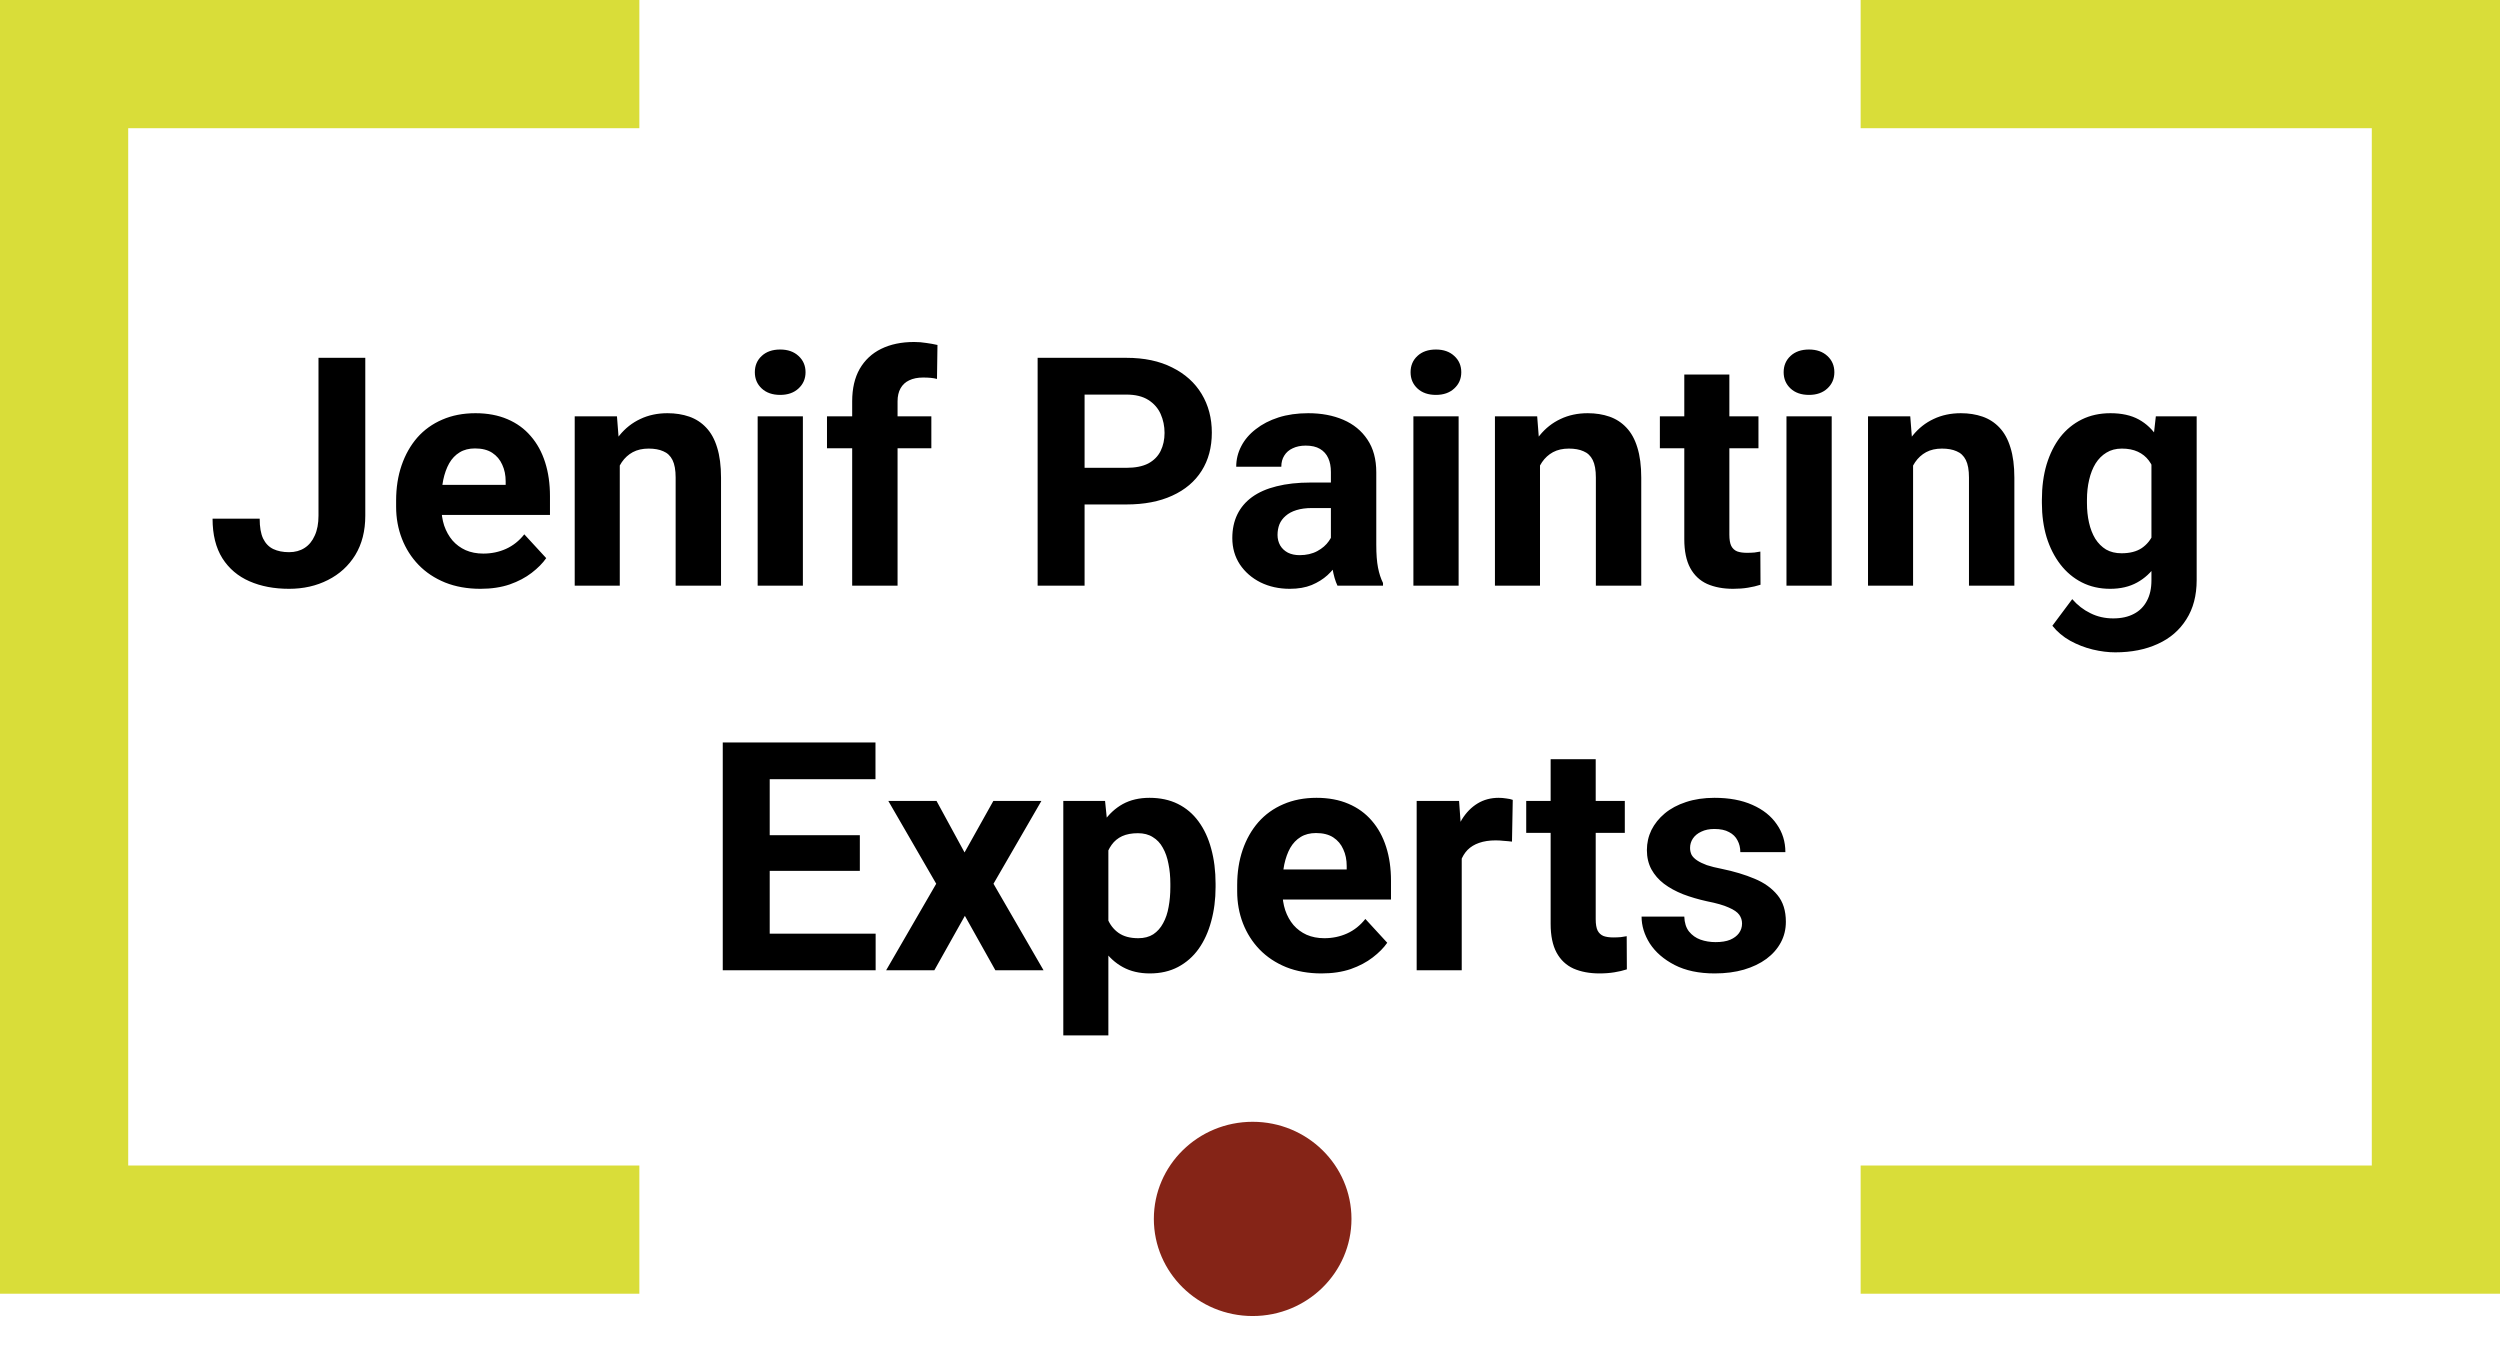 <svg width="78" height="42" viewBox="0 0 78 42" fill="none" xmlns="http://www.w3.org/2000/svg">
<path d="M19.948 2H2V38.364H19.948M58.052 2H76V38.364H58.052" stroke="#D9DD39" stroke-width="4"/>
<path d="M9.937 16.09V11.164H11.397V16.09C11.397 16.566 11.293 16.974 11.085 17.316C10.877 17.654 10.592 17.915 10.23 18.097C9.872 18.279 9.469 18.371 9.019 18.371C8.554 18.371 8.142 18.293 7.784 18.136C7.426 17.98 7.144 17.741 6.939 17.419C6.734 17.093 6.632 16.681 6.632 16.183H8.102C8.102 16.444 8.137 16.65 8.209 16.803C8.284 16.956 8.39 17.065 8.526 17.13C8.663 17.195 8.827 17.228 9.019 17.228C9.205 17.228 9.366 17.184 9.503 17.096C9.64 17.008 9.745 16.88 9.82 16.71C9.898 16.541 9.937 16.334 9.937 16.09ZM14.991 18.371C14.581 18.371 14.213 18.305 13.888 18.175C13.562 18.042 13.285 17.858 13.058 17.623C12.833 17.389 12.66 17.117 12.54 16.808C12.419 16.496 12.359 16.164 12.359 15.812V15.617C12.359 15.216 12.416 14.85 12.53 14.518C12.644 14.186 12.807 13.898 13.018 13.654C13.233 13.41 13.494 13.223 13.8 13.092C14.106 12.959 14.451 12.892 14.835 12.892C15.209 12.892 15.541 12.954 15.831 13.078C16.121 13.201 16.363 13.377 16.558 13.605C16.757 13.833 16.907 14.106 17.008 14.425C17.109 14.741 17.159 15.093 17.159 15.48V16.066H12.96V15.128H15.777V15.021C15.777 14.826 15.742 14.652 15.67 14.498C15.601 14.342 15.497 14.219 15.357 14.127C15.217 14.036 15.038 13.991 14.82 13.991C14.635 13.991 14.475 14.031 14.342 14.113C14.208 14.194 14.099 14.308 14.015 14.455C13.933 14.601 13.871 14.774 13.829 14.972C13.79 15.168 13.771 15.382 13.771 15.617V15.812C13.771 16.024 13.8 16.219 13.858 16.398C13.92 16.577 14.007 16.732 14.117 16.862C14.231 16.992 14.368 17.093 14.527 17.165C14.69 17.236 14.874 17.272 15.079 17.272C15.333 17.272 15.569 17.223 15.787 17.125C16.008 17.025 16.199 16.873 16.358 16.671L17.042 17.414C16.931 17.573 16.78 17.726 16.588 17.873C16.399 18.019 16.171 18.14 15.904 18.234C15.637 18.325 15.333 18.371 14.991 18.371ZM19.337 14.118V18.273H17.931V12.99H19.249L19.337 14.118ZM19.132 15.446H18.751C18.751 15.055 18.801 14.704 18.902 14.391C19.003 14.075 19.145 13.807 19.327 13.585C19.509 13.361 19.726 13.19 19.977 13.073C20.23 12.952 20.514 12.892 20.826 12.892C21.073 12.892 21.3 12.928 21.505 12.999C21.71 13.071 21.886 13.185 22.032 13.341C22.182 13.498 22.296 13.704 22.374 13.961C22.455 14.219 22.496 14.533 22.496 14.904V18.273H21.08V14.899C21.08 14.665 21.047 14.482 20.982 14.352C20.917 14.222 20.821 14.131 20.694 14.079C20.571 14.023 20.418 13.996 20.235 13.996C20.047 13.996 19.882 14.033 19.742 14.108C19.605 14.183 19.491 14.287 19.4 14.42C19.312 14.551 19.246 14.704 19.2 14.879C19.155 15.055 19.132 15.244 19.132 15.446ZM25.05 12.99V18.273H23.639V12.99H25.05ZM23.551 11.613C23.551 11.408 23.622 11.238 23.766 11.105C23.909 10.972 24.101 10.905 24.342 10.905C24.579 10.905 24.77 10.972 24.913 11.105C25.059 11.238 25.133 11.408 25.133 11.613C25.133 11.818 25.059 11.987 24.913 12.121C24.77 12.254 24.579 12.321 24.342 12.321C24.101 12.321 23.909 12.254 23.766 12.121C23.622 11.987 23.551 11.818 23.551 11.613ZM28.004 18.273H26.588V12.521C26.588 12.121 26.666 11.784 26.822 11.51C26.982 11.234 27.205 11.025 27.491 10.885C27.781 10.742 28.124 10.67 28.521 10.67C28.652 10.67 28.777 10.68 28.897 10.7C29.018 10.716 29.135 10.737 29.249 10.763L29.234 11.823C29.172 11.806 29.107 11.795 29.039 11.789C28.971 11.782 28.891 11.779 28.8 11.779C28.631 11.779 28.486 11.808 28.365 11.867C28.248 11.922 28.159 12.005 28.097 12.116C28.035 12.226 28.004 12.361 28.004 12.521V18.273ZM29.058 12.99V13.986H25.802V12.99H29.058ZM35.142 15.739H33.331V14.596H35.142C35.422 14.596 35.65 14.551 35.826 14.46C36.002 14.365 36.13 14.235 36.212 14.069C36.293 13.903 36.334 13.716 36.334 13.507C36.334 13.296 36.293 13.099 36.212 12.916C36.13 12.734 36.002 12.588 35.826 12.477C35.65 12.366 35.422 12.311 35.142 12.311H33.839V18.273H32.374V11.164H35.142C35.699 11.164 36.176 11.264 36.573 11.466C36.974 11.665 37.28 11.94 37.491 12.291C37.703 12.643 37.809 13.045 37.809 13.498C37.809 13.957 37.703 14.354 37.491 14.689C37.28 15.024 36.974 15.283 36.573 15.465C36.176 15.648 35.699 15.739 35.142 15.739ZM41.524 17.081V14.728C41.524 14.559 41.497 14.414 41.441 14.293C41.386 14.17 41.3 14.074 41.183 14.005C41.069 13.937 40.92 13.903 40.738 13.903C40.582 13.903 40.447 13.931 40.333 13.986C40.219 14.038 40.131 14.114 40.069 14.215C40.007 14.313 39.977 14.428 39.977 14.562H38.57C38.57 14.337 38.622 14.124 38.727 13.922C38.831 13.72 38.982 13.543 39.181 13.39C39.379 13.234 39.615 13.112 39.889 13.024C40.165 12.936 40.475 12.892 40.816 12.892C41.227 12.892 41.591 12.96 41.91 13.097C42.229 13.234 42.48 13.439 42.662 13.712C42.848 13.986 42.94 14.328 42.94 14.738V16.998C42.94 17.288 42.958 17.526 42.994 17.711C43.03 17.894 43.082 18.053 43.15 18.19V18.273H41.729C41.661 18.13 41.609 17.951 41.573 17.736C41.541 17.518 41.524 17.3 41.524 17.081ZM41.71 15.055L41.72 15.851H40.934C40.748 15.851 40.587 15.872 40.45 15.915C40.313 15.957 40.201 16.017 40.113 16.095C40.025 16.17 39.96 16.258 39.918 16.359C39.879 16.46 39.859 16.57 39.859 16.691C39.859 16.811 39.887 16.92 39.942 17.018C39.998 17.113 40.077 17.187 40.182 17.243C40.286 17.295 40.408 17.321 40.548 17.321C40.759 17.321 40.943 17.279 41.1 17.194C41.256 17.109 41.376 17.005 41.461 16.881C41.549 16.758 41.594 16.64 41.598 16.53L41.969 17.125C41.917 17.259 41.845 17.397 41.754 17.541C41.666 17.684 41.554 17.819 41.417 17.946C41.28 18.07 41.116 18.172 40.924 18.253C40.732 18.331 40.504 18.371 40.24 18.371C39.905 18.371 39.6 18.304 39.327 18.17C39.057 18.034 38.842 17.846 38.683 17.609C38.526 17.368 38.448 17.095 38.448 16.789C38.448 16.512 38.5 16.266 38.604 16.051C38.709 15.836 38.862 15.656 39.063 15.509C39.269 15.36 39.524 15.247 39.83 15.172C40.136 15.094 40.491 15.055 40.895 15.055H41.71ZM45.509 12.99V18.273H44.098V12.99H45.509ZM44.01 11.613C44.01 11.408 44.081 11.238 44.225 11.105C44.368 10.972 44.56 10.905 44.801 10.905C45.038 10.905 45.229 10.972 45.372 11.105C45.519 11.238 45.592 11.408 45.592 11.613C45.592 11.818 45.519 11.987 45.372 12.121C45.229 12.254 45.038 12.321 44.801 12.321C44.56 12.321 44.368 12.254 44.225 12.121C44.081 11.987 44.01 11.818 44.01 11.613ZM48.048 14.118V18.273H46.642V12.99H47.96L48.048 14.118ZM47.843 15.446H47.462C47.462 15.055 47.512 14.704 47.613 14.391C47.714 14.075 47.856 13.807 48.038 13.585C48.22 13.361 48.437 13.19 48.688 13.073C48.941 12.952 49.225 12.892 49.537 12.892C49.785 12.892 50.011 12.928 50.216 12.999C50.421 13.071 50.597 13.185 50.743 13.341C50.893 13.498 51.007 13.704 51.085 13.961C51.166 14.219 51.207 14.533 51.207 14.904V18.273H49.791V14.899C49.791 14.665 49.758 14.482 49.693 14.352C49.628 14.222 49.532 14.131 49.405 14.079C49.282 14.023 49.129 13.996 48.946 13.996C48.757 13.996 48.593 14.033 48.453 14.108C48.316 14.183 48.202 14.287 48.111 14.42C48.023 14.551 47.957 14.704 47.911 14.879C47.865 15.055 47.843 15.244 47.843 15.446ZM54.864 12.99V13.986H51.788V12.99H54.864ZM52.55 11.686H53.956V16.681C53.956 16.834 53.975 16.951 54.015 17.033C54.057 17.114 54.119 17.171 54.2 17.204C54.282 17.233 54.384 17.248 54.508 17.248C54.596 17.248 54.674 17.244 54.742 17.238C54.814 17.228 54.874 17.218 54.923 17.209L54.928 18.244C54.807 18.283 54.677 18.314 54.537 18.336C54.397 18.359 54.242 18.371 54.073 18.371C53.764 18.371 53.494 18.32 53.263 18.219C53.035 18.115 52.859 17.949 52.735 17.721C52.612 17.493 52.55 17.194 52.55 16.823V11.686ZM57.149 12.99V18.273H55.738V12.99H57.149ZM55.65 11.613C55.65 11.408 55.722 11.238 55.865 11.105C56.008 10.972 56.2 10.905 56.441 10.905C56.679 10.905 56.869 10.972 57.013 11.105C57.159 11.238 57.232 11.408 57.232 11.613C57.232 11.818 57.159 11.987 57.013 12.121C56.869 12.254 56.679 12.321 56.441 12.321C56.2 12.321 56.008 12.254 55.865 12.121C55.722 11.987 55.65 11.818 55.65 11.613ZM59.688 14.118V18.273H58.282V12.99H59.6L59.688 14.118ZM59.483 15.446H59.102C59.102 15.055 59.153 14.704 59.254 14.391C59.355 14.075 59.496 13.807 59.679 13.585C59.861 13.361 60.077 13.19 60.328 13.073C60.582 12.952 60.865 12.892 61.178 12.892C61.425 12.892 61.651 12.928 61.856 12.999C62.062 13.071 62.237 13.185 62.384 13.341C62.533 13.498 62.647 13.704 62.725 13.961C62.807 14.219 62.848 14.533 62.848 14.904V18.273H61.432V14.899C61.432 14.665 61.399 14.482 61.334 14.352C61.269 14.222 61.173 14.131 61.046 14.079C60.922 14.023 60.769 13.996 60.587 13.996C60.398 13.996 60.234 14.033 60.094 14.108C59.957 14.183 59.843 14.287 59.752 14.42C59.664 14.551 59.597 14.704 59.552 14.879C59.506 15.055 59.483 15.244 59.483 15.446ZM67.262 12.99H68.536V18.097C68.536 18.579 68.429 18.988 68.214 19.323C68.002 19.661 67.706 19.917 67.325 20.089C66.944 20.265 66.502 20.353 65.997 20.353C65.776 20.353 65.541 20.324 65.294 20.265C65.05 20.206 64.815 20.115 64.591 19.992C64.369 19.868 64.184 19.712 64.034 19.523L64.654 18.693C64.817 18.882 65.006 19.028 65.221 19.132C65.436 19.24 65.673 19.294 65.933 19.294C66.188 19.294 66.402 19.246 66.578 19.152C66.754 19.061 66.889 18.926 66.983 18.747C67.078 18.571 67.125 18.358 67.125 18.107V14.21L67.262 12.99ZM63.707 15.695V15.592C63.707 15.189 63.756 14.822 63.853 14.494C63.954 14.162 64.096 13.877 64.278 13.639C64.464 13.402 64.688 13.218 64.952 13.087C65.216 12.957 65.514 12.892 65.846 12.892C66.197 12.892 66.492 12.957 66.729 13.087C66.967 13.218 67.162 13.403 67.315 13.644C67.468 13.882 67.587 14.163 67.672 14.489C67.76 14.811 67.828 15.164 67.877 15.548V15.773C67.828 16.141 67.755 16.483 67.657 16.798C67.559 17.114 67.431 17.391 67.271 17.628C67.112 17.863 66.913 18.045 66.676 18.175C66.441 18.305 66.161 18.371 65.836 18.371C65.51 18.371 65.216 18.304 64.952 18.17C64.692 18.037 64.469 17.85 64.283 17.609C64.098 17.368 63.954 17.085 63.853 16.759C63.756 16.434 63.707 16.079 63.707 15.695ZM65.113 15.592V15.695C65.113 15.913 65.134 16.116 65.177 16.305C65.219 16.494 65.284 16.662 65.372 16.808C65.463 16.951 65.576 17.064 65.709 17.145C65.846 17.223 66.007 17.262 66.192 17.262C66.45 17.262 66.659 17.209 66.822 17.101C66.985 16.99 67.107 16.839 67.188 16.647C67.27 16.455 67.317 16.234 67.33 15.983V15.343C67.323 15.138 67.296 14.954 67.247 14.791C67.198 14.626 67.13 14.484 67.042 14.367C66.954 14.249 66.84 14.158 66.7 14.093C66.56 14.028 66.394 13.996 66.202 13.996C66.017 13.996 65.855 14.038 65.719 14.123C65.585 14.204 65.473 14.316 65.382 14.46C65.294 14.603 65.227 14.772 65.182 14.967C65.136 15.159 65.113 15.368 65.113 15.592ZM27.32 29.13V30.273H23.536V29.13H27.32ZM24.015 23.164V30.273H22.55V23.164H24.015ZM26.827 26.059V27.172H23.536V26.059H26.827ZM27.315 23.164V24.311H23.536V23.164H27.315ZM29.22 24.99L30.094 26.596L30.992 24.99H32.491L30.997 27.573L32.559 30.273H31.056L30.104 28.574L29.151 30.273H27.647L29.21 27.573L27.716 24.99H29.22ZM34.581 26.005V32.304H33.175V24.99H34.478L34.581 26.005ZM37.926 27.573V27.675C37.926 28.059 37.88 28.416 37.789 28.745C37.701 29.073 37.571 29.36 37.398 29.604C37.226 29.845 37.011 30.034 36.754 30.17C36.5 30.304 36.207 30.371 35.875 30.371C35.553 30.371 35.273 30.305 35.035 30.175C34.797 30.045 34.597 29.863 34.434 29.628C34.275 29.391 34.146 29.116 34.049 28.803C33.951 28.491 33.876 28.155 33.824 27.797V27.529C33.876 27.145 33.951 26.793 34.049 26.474C34.146 26.152 34.275 25.873 34.434 25.639C34.597 25.401 34.796 25.218 35.03 25.087C35.268 24.957 35.546 24.892 35.865 24.892C36.2 24.892 36.495 24.956 36.749 25.082C37.006 25.209 37.221 25.392 37.394 25.629C37.569 25.867 37.701 26.15 37.789 26.479C37.88 26.808 37.926 27.172 37.926 27.573ZM36.515 27.675V27.573C36.515 27.348 36.495 27.141 36.456 26.953C36.42 26.761 36.362 26.593 36.28 26.45C36.202 26.306 36.098 26.196 35.968 26.118C35.841 26.036 35.686 25.996 35.504 25.996C35.312 25.996 35.147 26.026 35.011 26.088C34.877 26.15 34.768 26.24 34.684 26.357C34.599 26.474 34.535 26.614 34.493 26.777C34.451 26.94 34.425 27.123 34.415 27.329V28.007C34.431 28.248 34.477 28.465 34.552 28.657C34.627 28.846 34.742 28.995 34.898 29.106C35.055 29.217 35.26 29.272 35.514 29.272C35.699 29.272 35.855 29.231 35.982 29.15C36.109 29.065 36.212 28.95 36.29 28.803C36.371 28.657 36.428 28.488 36.461 28.295C36.497 28.103 36.515 27.897 36.515 27.675ZM41.231 30.371C40.821 30.371 40.453 30.305 40.128 30.175C39.802 30.042 39.526 29.858 39.298 29.623C39.073 29.389 38.901 29.117 38.78 28.808C38.66 28.496 38.6 28.164 38.6 27.812V27.617C38.6 27.216 38.657 26.85 38.77 26.518C38.884 26.186 39.047 25.898 39.259 25.654C39.474 25.41 39.734 25.223 40.04 25.092C40.346 24.959 40.691 24.892 41.075 24.892C41.45 24.892 41.782 24.954 42.071 25.078C42.361 25.201 42.603 25.377 42.799 25.605C42.997 25.833 43.147 26.106 43.248 26.425C43.349 26.741 43.399 27.093 43.399 27.48V28.066H39.2V27.128H42.017V27.021C42.017 26.826 41.982 26.651 41.91 26.498C41.842 26.342 41.738 26.219 41.598 26.127C41.458 26.036 41.279 25.991 41.06 25.991C40.875 25.991 40.715 26.031 40.582 26.113C40.449 26.194 40.34 26.308 40.255 26.455C40.173 26.601 40.112 26.774 40.069 26.972C40.03 27.168 40.011 27.382 40.011 27.617V27.812C40.011 28.024 40.04 28.219 40.099 28.398C40.16 28.577 40.247 28.732 40.357 28.862C40.471 28.992 40.608 29.093 40.767 29.165C40.93 29.236 41.114 29.272 41.319 29.272C41.573 29.272 41.809 29.223 42.027 29.125C42.249 29.025 42.439 28.873 42.599 28.671L43.282 29.414C43.172 29.573 43.02 29.726 42.828 29.873C42.639 30.019 42.411 30.14 42.145 30.234C41.878 30.325 41.573 30.371 41.231 30.371ZM45.606 26.142V30.273H44.2V24.99H45.523L45.606 26.142ZM47.198 24.956L47.174 26.259C47.105 26.25 47.022 26.241 46.925 26.235C46.83 26.225 46.744 26.22 46.666 26.22C46.467 26.22 46.295 26.246 46.148 26.298C46.005 26.347 45.885 26.42 45.787 26.518C45.693 26.616 45.621 26.735 45.572 26.875C45.527 27.015 45.501 27.174 45.494 27.353L45.211 27.265C45.211 26.923 45.245 26.609 45.313 26.323C45.382 26.033 45.481 25.781 45.611 25.566C45.745 25.351 45.907 25.185 46.1 25.068C46.292 24.951 46.511 24.892 46.759 24.892C46.837 24.892 46.917 24.899 46.998 24.912C47.079 24.921 47.146 24.936 47.198 24.956ZM50.694 24.99V25.986H47.618V24.99H50.694ZM48.38 23.686H49.786V28.681C49.786 28.834 49.806 28.951 49.845 29.033C49.887 29.114 49.949 29.171 50.03 29.204C50.112 29.233 50.214 29.248 50.338 29.248C50.426 29.248 50.504 29.244 50.572 29.238C50.644 29.228 50.704 29.218 50.753 29.209L50.758 30.244C50.637 30.283 50.507 30.314 50.367 30.336C50.227 30.359 50.072 30.371 49.903 30.371C49.594 30.371 49.324 30.32 49.093 30.219C48.865 30.115 48.689 29.949 48.565 29.721C48.442 29.493 48.38 29.194 48.38 28.823V23.686ZM54.352 28.813C54.352 28.712 54.322 28.621 54.264 28.54C54.205 28.458 54.096 28.383 53.937 28.315C53.78 28.243 53.554 28.178 53.258 28.12C52.991 28.061 52.742 27.988 52.511 27.9C52.283 27.809 52.084 27.7 51.915 27.573C51.749 27.446 51.619 27.296 51.524 27.123C51.43 26.948 51.383 26.748 51.383 26.523C51.383 26.302 51.43 26.093 51.524 25.898C51.622 25.703 51.76 25.53 51.939 25.38C52.122 25.227 52.343 25.109 52.603 25.024C52.867 24.936 53.163 24.892 53.492 24.892C53.951 24.892 54.345 24.965 54.674 25.112C55.006 25.258 55.26 25.46 55.435 25.717C55.614 25.971 55.704 26.261 55.704 26.586H54.298C54.298 26.45 54.269 26.328 54.21 26.22C54.155 26.11 54.067 26.023 53.946 25.961C53.829 25.896 53.676 25.864 53.487 25.864C53.331 25.864 53.196 25.891 53.082 25.947C52.968 25.999 52.88 26.07 52.818 26.162C52.76 26.25 52.73 26.347 52.73 26.455C52.73 26.536 52.747 26.609 52.779 26.674C52.815 26.736 52.872 26.793 52.95 26.845C53.028 26.897 53.129 26.946 53.253 26.992C53.38 27.034 53.536 27.073 53.722 27.109C54.102 27.187 54.443 27.29 54.742 27.416C55.042 27.54 55.279 27.709 55.455 27.924C55.631 28.136 55.719 28.414 55.719 28.759C55.719 28.994 55.667 29.209 55.562 29.404C55.458 29.599 55.309 29.77 55.113 29.916C54.918 30.06 54.684 30.172 54.41 30.253C54.14 30.331 53.836 30.371 53.497 30.371C53.005 30.371 52.589 30.283 52.247 30.107C51.908 29.931 51.651 29.708 51.475 29.438C51.303 29.165 51.217 28.885 51.217 28.598H52.55C52.556 28.79 52.605 28.945 52.696 29.062C52.791 29.179 52.91 29.264 53.053 29.316C53.199 29.368 53.357 29.394 53.526 29.394C53.709 29.394 53.86 29.37 53.98 29.321C54.101 29.269 54.192 29.2 54.254 29.116C54.319 29.028 54.352 28.927 54.352 28.813Z" fill="black"/>
<ellipse cx="39.083" cy="38.03" rx="3.083" ry="3.03" fill="#852417"/>
</svg>
